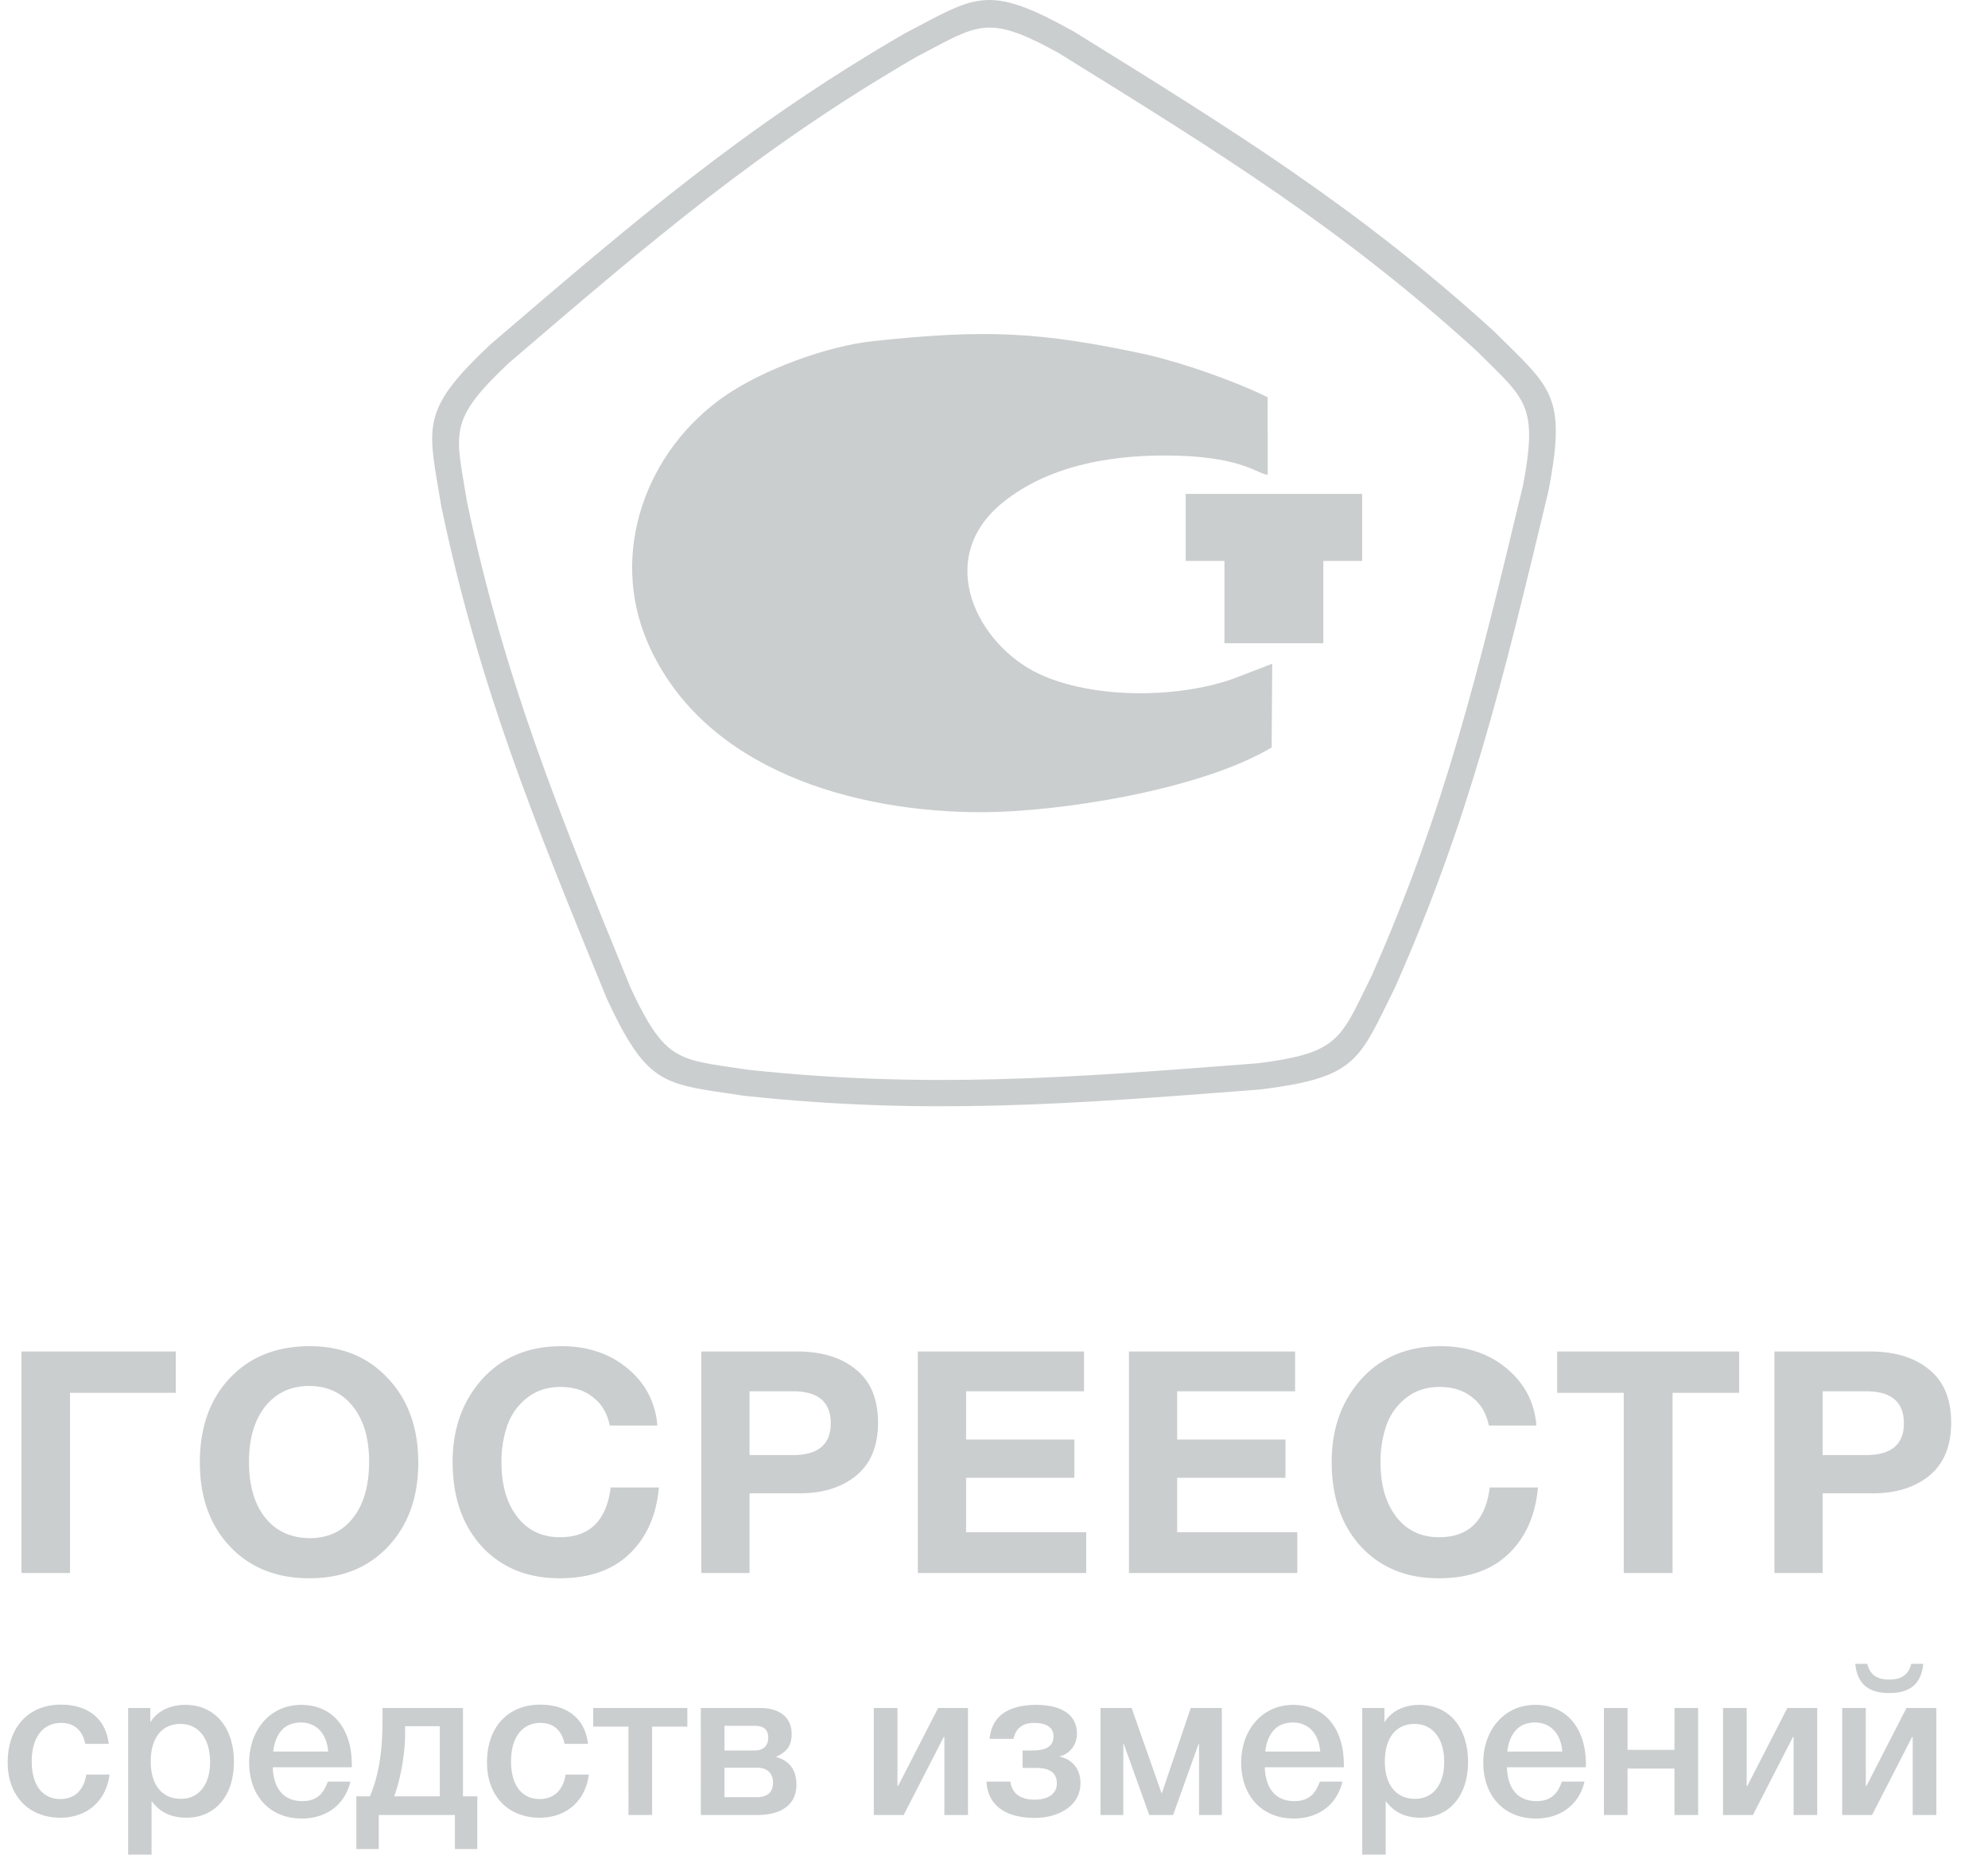 <?xml version="1.0" encoding="utf-8"?><svg width="115" height="108" fill="none" xmlns="http://www.w3.org/2000/svg" viewBox="0 0 115 108"><g clip-path="url(#bcclip0_1197_4056)" fill="#CBCECF"><path fill-rule="evenodd" clip-rule="evenodd" d="M73.595 38.398l-2.344.9c-3.247 1.115-8.07 1.13-11.148-.315-3.564-1.675-6.112-6.654-2.102-9.906 2.773-2.25 6.614-2.822 10.175-2.713 3.766.115 4.653 1.102 5.161 1.098l-.01-4.482c-1.945-.96-4.922-1.994-7.073-2.486-6.134-1.316-9.263-1.452-15.748-.76-2.662.285-6.347 1.638-8.558 3.162-4.586 3.159-6.74 9.1-4.471 14.304 3.213 7.367 11.99 9.805 19.354 9.787 4.378-.01 12.57-1.262 16.73-3.746l.034-4.843z"/><path d="M62.069 1.794l.17.105c9.21 5.708 16.309 10.108 24.16 17.244l.027.027c.24.24.48.474.703.693 2.724 2.673 3.44 3.376 2.444 8.553l-.055.227c-2.544 10.59-4.506 18.752-8.817 28.475l-.015.033c-.16.32-.304.613-.439.89-1.683 3.435-2.124 4.338-7.323 4.984l-.233.019c-10.782.835-19.093 1.478-29.61.352l-.032-.003c-.452-.07-.723-.11-.976-.146-3.764-.55-4.753-.694-6.97-5.475l-.09-.218c-4.122-10.074-7.3-17.839-9.485-28.256l-.005-.032-.165-.98c-.644-3.774-.813-4.766 3.017-8.367l.026-.02.152-.13c8.239-7.062 14.59-12.505 23.75-17.817l.029-.017c.291-.152.592-.311.873-.46 3.363-1.782 4.247-2.25 8.83.305l.033.015zm-.622 1.403l-.17-.106.001-.002c-3.842-2.138-4.58-1.747-7.37-.27-.266.142-.55.292-.885.466-9.028 5.239-15.327 10.636-23.495 17.637l-.126.108.002.001c-3.232 3.04-3.092 3.864-2.557 6.998.042.249.088.518.162.972 2.157 10.275 5.31 17.98 9.4 27.975l.071.176c1.864 4.012 2.688 4.133 5.807 4.588.358.053.742.109.987.147 10.355 1.105 18.605.467 29.305-.362l.166-.012c4.387-.546 4.755-1.296 6.15-4.145.137-.282.285-.582.442-.896 4.247-9.584 6.192-17.682 8.716-28.186l.038-.156c.841-4.376.247-4.96-2.014-7.178-.212-.208-.438-.43-.688-.679-7.742-7.037-14.794-11.407-23.942-17.076z"/><path fill-rule="evenodd" clip-rule="evenodd" d="M68.965 28.95h9.453v3.124h-2.245v4.76H71.21v-4.76h-2.245V28.95z" stroke="#CBCECF" stroke-width=".756" stroke-miterlimit="22.926"/></g><path d="M6.336 102.66H4.992c-.144.912-.684 1.416-1.5 1.416-1.044 0-1.656-.816-1.656-2.184 0-1.38.648-2.22 1.704-2.22.744 0 1.236.432 1.392 1.212h1.356c-.156-1.428-1.176-2.268-2.76-2.268-1.884 0-3.084 1.308-3.084 3.348 0 1.872 1.164 3.192 3.048 3.192 1.548 0 2.652-.972 2.844-2.496zm2.36-3.852H7.412v8.484h1.356v-3.108c.492.684 1.176.972 2.016.972 1.668 0 2.748-1.272 2.748-3.228 0-2.004-1.104-3.3-2.82-3.3-.804 0-1.584.312-2.016 1.008v-.828zm1.74.924c1.056 0 1.716.852 1.716 2.196 0 1.32-.648 2.136-1.692 2.136-1.092 0-1.74-.816-1.74-2.16 0-1.356.636-2.172 1.716-2.172zm9.832 3.336H18.96c-.276.792-.72 1.128-1.476 1.128-1.056 0-1.668-.708-1.704-1.956h4.572v-.144c0-2.136-1.128-3.468-2.94-3.468-1.74 0-3 1.404-3 3.348 0 1.848 1.14 3.228 3.048 3.228 1.392 0 2.496-.78 2.808-2.136zm-1.284-1.74h-3.18c.132-1.092.696-1.68 1.596-1.68.9 0 1.5.636 1.584 1.68zm8.627 5.64v-3.048h-.828v-5.112h-4.656v.696c0 2.04-.276 3.348-.732 4.416h-.78v3.048h1.296V105h4.404v1.968h1.296zm-2.172-3.048H22.8c.252-.612.636-2.208.636-3.636v-.42h2.004v4.056zm8.624-1.26h-1.344c-.144.912-.684 1.416-1.5 1.416-1.044 0-1.656-.816-1.656-2.184 0-1.38.648-2.22 1.704-2.22.744 0 1.236.432 1.392 1.212h1.356c-.156-1.428-1.176-2.268-2.76-2.268-1.884 0-3.084 1.308-3.084 3.348 0 1.872 1.164 3.192 3.048 3.192 1.548 0 2.652-.972 2.844-2.496zm5.699-2.772v-1.08h-5.448v1.08h2.04V105h1.368v-5.112h2.04zm6.31 3.36c0-.828-.384-1.392-1.164-1.596v-.024c.588-.276.888-.624.888-1.308 0-.96-.684-1.512-1.836-1.512h-3.42V105h3.252c1.464 0 2.28-.636 2.28-1.752zm-2.28-.984c.6 0 .924.324.924.864 0 .552-.324.84-.924.84h-1.884v-1.704h1.884zm-.18-2.424c.564 0 .828.204.828.684 0 .48-.288.744-.792.744h-1.74V99.84h1.704zm8.664 5.16l2.316-4.512h.036V105h1.368v-6.192h-1.728l-2.316 4.512h-.036v-4.512h-1.368V105h1.728zm10.227-1.836c0-.96-.624-1.428-1.2-1.536v-.024c.504-.108.996-.6.996-1.308 0-1.212-1.08-1.668-2.352-1.668-1.248 0-2.556.396-2.7 1.968h1.38c.12-.54.456-.924 1.188-.924.804 0 1.128.324 1.128.78 0 .624-.516.816-1.236.816h-.552v1.008h.768c.948 0 1.212.396 1.212.912 0 .588-.516.924-1.284.924-.6 0-1.284-.192-1.404-1.044h-1.38c.06 1.284.996 2.1 2.796 2.1 1.308 0 2.64-.66 2.64-2.004zM64.98 105v-4.116h.024L66.481 105h1.38l1.476-4.116h.024V105h1.32v-6.192h-1.8l-1.668 4.92h-.024l-1.728-4.92h-1.8V105h1.32zm12.674-1.932h-1.308c-.276.792-.72 1.128-1.476 1.128-1.056 0-1.668-.708-1.704-1.956h4.572v-.144c0-2.136-1.128-3.468-2.94-3.468-1.74 0-3 1.404-3 3.348 0 1.848 1.14 3.228 3.048 3.228 1.392 0 2.496-.78 2.808-2.136zm-1.284-1.74h-3.18c.132-1.092.696-1.68 1.596-1.68.9 0 1.5.636 1.584 1.68zm3.716-2.52h-1.284v8.484h1.356v-3.108c.492.684 1.176.972 2.016.972 1.668 0 2.748-1.272 2.748-3.228 0-2.004-1.104-3.3-2.82-3.3-.804 0-1.584.312-2.016 1.008v-.828zm1.74.924c1.056 0 1.716.852 1.716 2.196 0 1.32-.648 2.136-1.692 2.136-1.092 0-1.74-.816-1.74-2.16 0-1.356.636-2.172 1.716-2.172zm9.832 3.336H90.35c-.275.792-.72 1.128-1.475 1.128-1.056 0-1.668-.708-1.704-1.956h4.572v-.144c0-2.136-1.128-3.468-2.94-3.468-1.74 0-3 1.404-3 3.348 0 1.848 1.14 3.228 3.047 3.228 1.393 0 2.497-.78 2.809-2.136zm-1.285-1.74h-3.18c.132-1.092.697-1.68 1.596-1.68.9 0 1.5.636 1.584 1.68zM94.15 105v-2.688h2.712V105h1.369v-6.192h-1.368v2.424H94.15v-2.424h-1.368V105h1.368zm7.251 0l2.316-4.512h.036V105h1.368v-6.192h-1.728l-2.316 4.512h-.036v-4.512h-1.368V105h1.728zm9.855-8.748h-.696c-.156.624-.552.912-1.272.912s-1.116-.288-1.272-.912h-.696c.12 1.152.744 1.692 1.968 1.692s1.848-.54 1.968-1.692zM108.292 105l2.316-4.512h.036V105h1.368v-6.192h-1.728l-2.316 4.512h-.036v-4.512h-1.368V105h1.728zM10.17 78.184v2.394H4.05V91H1.242V78.184h8.928zm7.744-.306c1.872 0 3.384.624 4.536 1.872 1.164 1.236 1.746 2.856 1.746 4.86 0 2.004-.582 3.624-1.746 4.86-1.152 1.224-2.67 1.836-4.554 1.836-1.896 0-3.426-.612-4.59-1.836-1.164-1.236-1.746-2.856-1.746-4.86 0-2.028.576-3.654 1.728-4.878 1.164-1.236 2.706-1.854 4.626-1.854zm-.036 2.304c-1.056 0-1.902.396-2.538 1.188-.624.792-.936 1.854-.936 3.186 0 1.38.312 2.46.936 3.24.624.78 1.482 1.176 2.574 1.188 1.068 0 1.908-.396 2.52-1.188.612-.792.918-1.872.918-3.24 0-1.344-.312-2.406-.936-3.186-.624-.792-1.47-1.188-2.538-1.188zm20.238 5.868c-.144 1.608-.708 2.886-1.692 3.834s-2.334 1.422-4.05 1.422c-1.86 0-3.36-.612-4.5-1.836-1.128-1.236-1.692-2.868-1.692-4.896 0-1.92.57-3.516 1.71-4.788 1.152-1.272 2.682-1.908 4.59-1.908 1.524 0 2.802.432 3.834 1.296 1.032.864 1.602 1.962 1.71 3.294h-2.754c-.144-.708-.468-1.254-.972-1.638-.492-.396-1.116-.594-1.872-.594-.78 0-1.44.222-1.98.666a3.48 3.48 0 00-1.116 1.602 6.457 6.457 0 00-.324 2.088c0 1.32.306 2.376.918 3.168.612.78 1.434 1.17 2.466 1.17 1.716 0 2.694-.96 2.934-2.88h2.79zm2.452-7.866h5.526c1.44 0 2.58.348 3.42 1.044.851.684 1.277 1.71 1.277 3.078 0 1.344-.42 2.364-1.26 3.06-.84.684-1.938 1.026-3.294 1.026h-2.88V91h-2.79V78.184zm2.79 2.304v3.69h2.502c1.464 0 2.196-.612 2.196-1.836 0-1.236-.726-1.854-2.178-1.854h-2.52zm19.35-2.304v2.304h-6.823v2.79h6.264v2.214h-6.264v3.15h6.948V91h-9.738V78.184h9.612zm12.211 0v2.304h-6.822v2.79h6.264v2.214h-6.264v3.15h6.948V91h-9.738V78.184h9.612zm14.048 7.866c-.144 1.608-.708 2.886-1.692 3.834s-2.334 1.422-4.05 1.422c-1.86 0-3.36-.612-4.5-1.836-1.128-1.236-1.692-2.868-1.692-4.896 0-1.92.57-3.516 1.71-4.788 1.152-1.272 2.682-1.908 4.59-1.908 1.524 0 2.802.432 3.834 1.296 1.032.864 1.602 1.962 1.71 3.294h-2.754c-.144-.708-.468-1.254-.972-1.638-.492-.396-1.116-.594-1.872-.594-.78 0-1.44.222-1.98.666a3.48 3.48 0 00-1.116 1.602 6.457 6.457 0 00-.324 2.088c0 1.32.306 2.376.918 3.168.612.78 1.434 1.17 2.466 1.17 1.716 0 2.694-.96 2.934-2.88h2.79zm11.639-7.866v2.394h-3.852V91h-2.826V80.578h-3.852v-2.394h10.53zm2.04 0h5.526c1.44 0 2.58.348 3.42 1.044.852.684 1.278 1.71 1.278 3.078 0 1.344-.42 2.364-1.26 3.06-.84.684-1.938 1.026-3.294 1.026h-2.88V91h-2.79V78.184zm2.79 2.304v3.69h2.502c1.464 0 2.196-.612 2.196-1.836 0-1.236-.726-1.854-2.178-1.854h-2.52z" fill="#CBCECF"/><defs><clipPath id="bcclip0_1197_4056"><path fill="#fff" transform="translate(25)" d="M0 0h65v64H0z"/></clipPath></defs></svg>